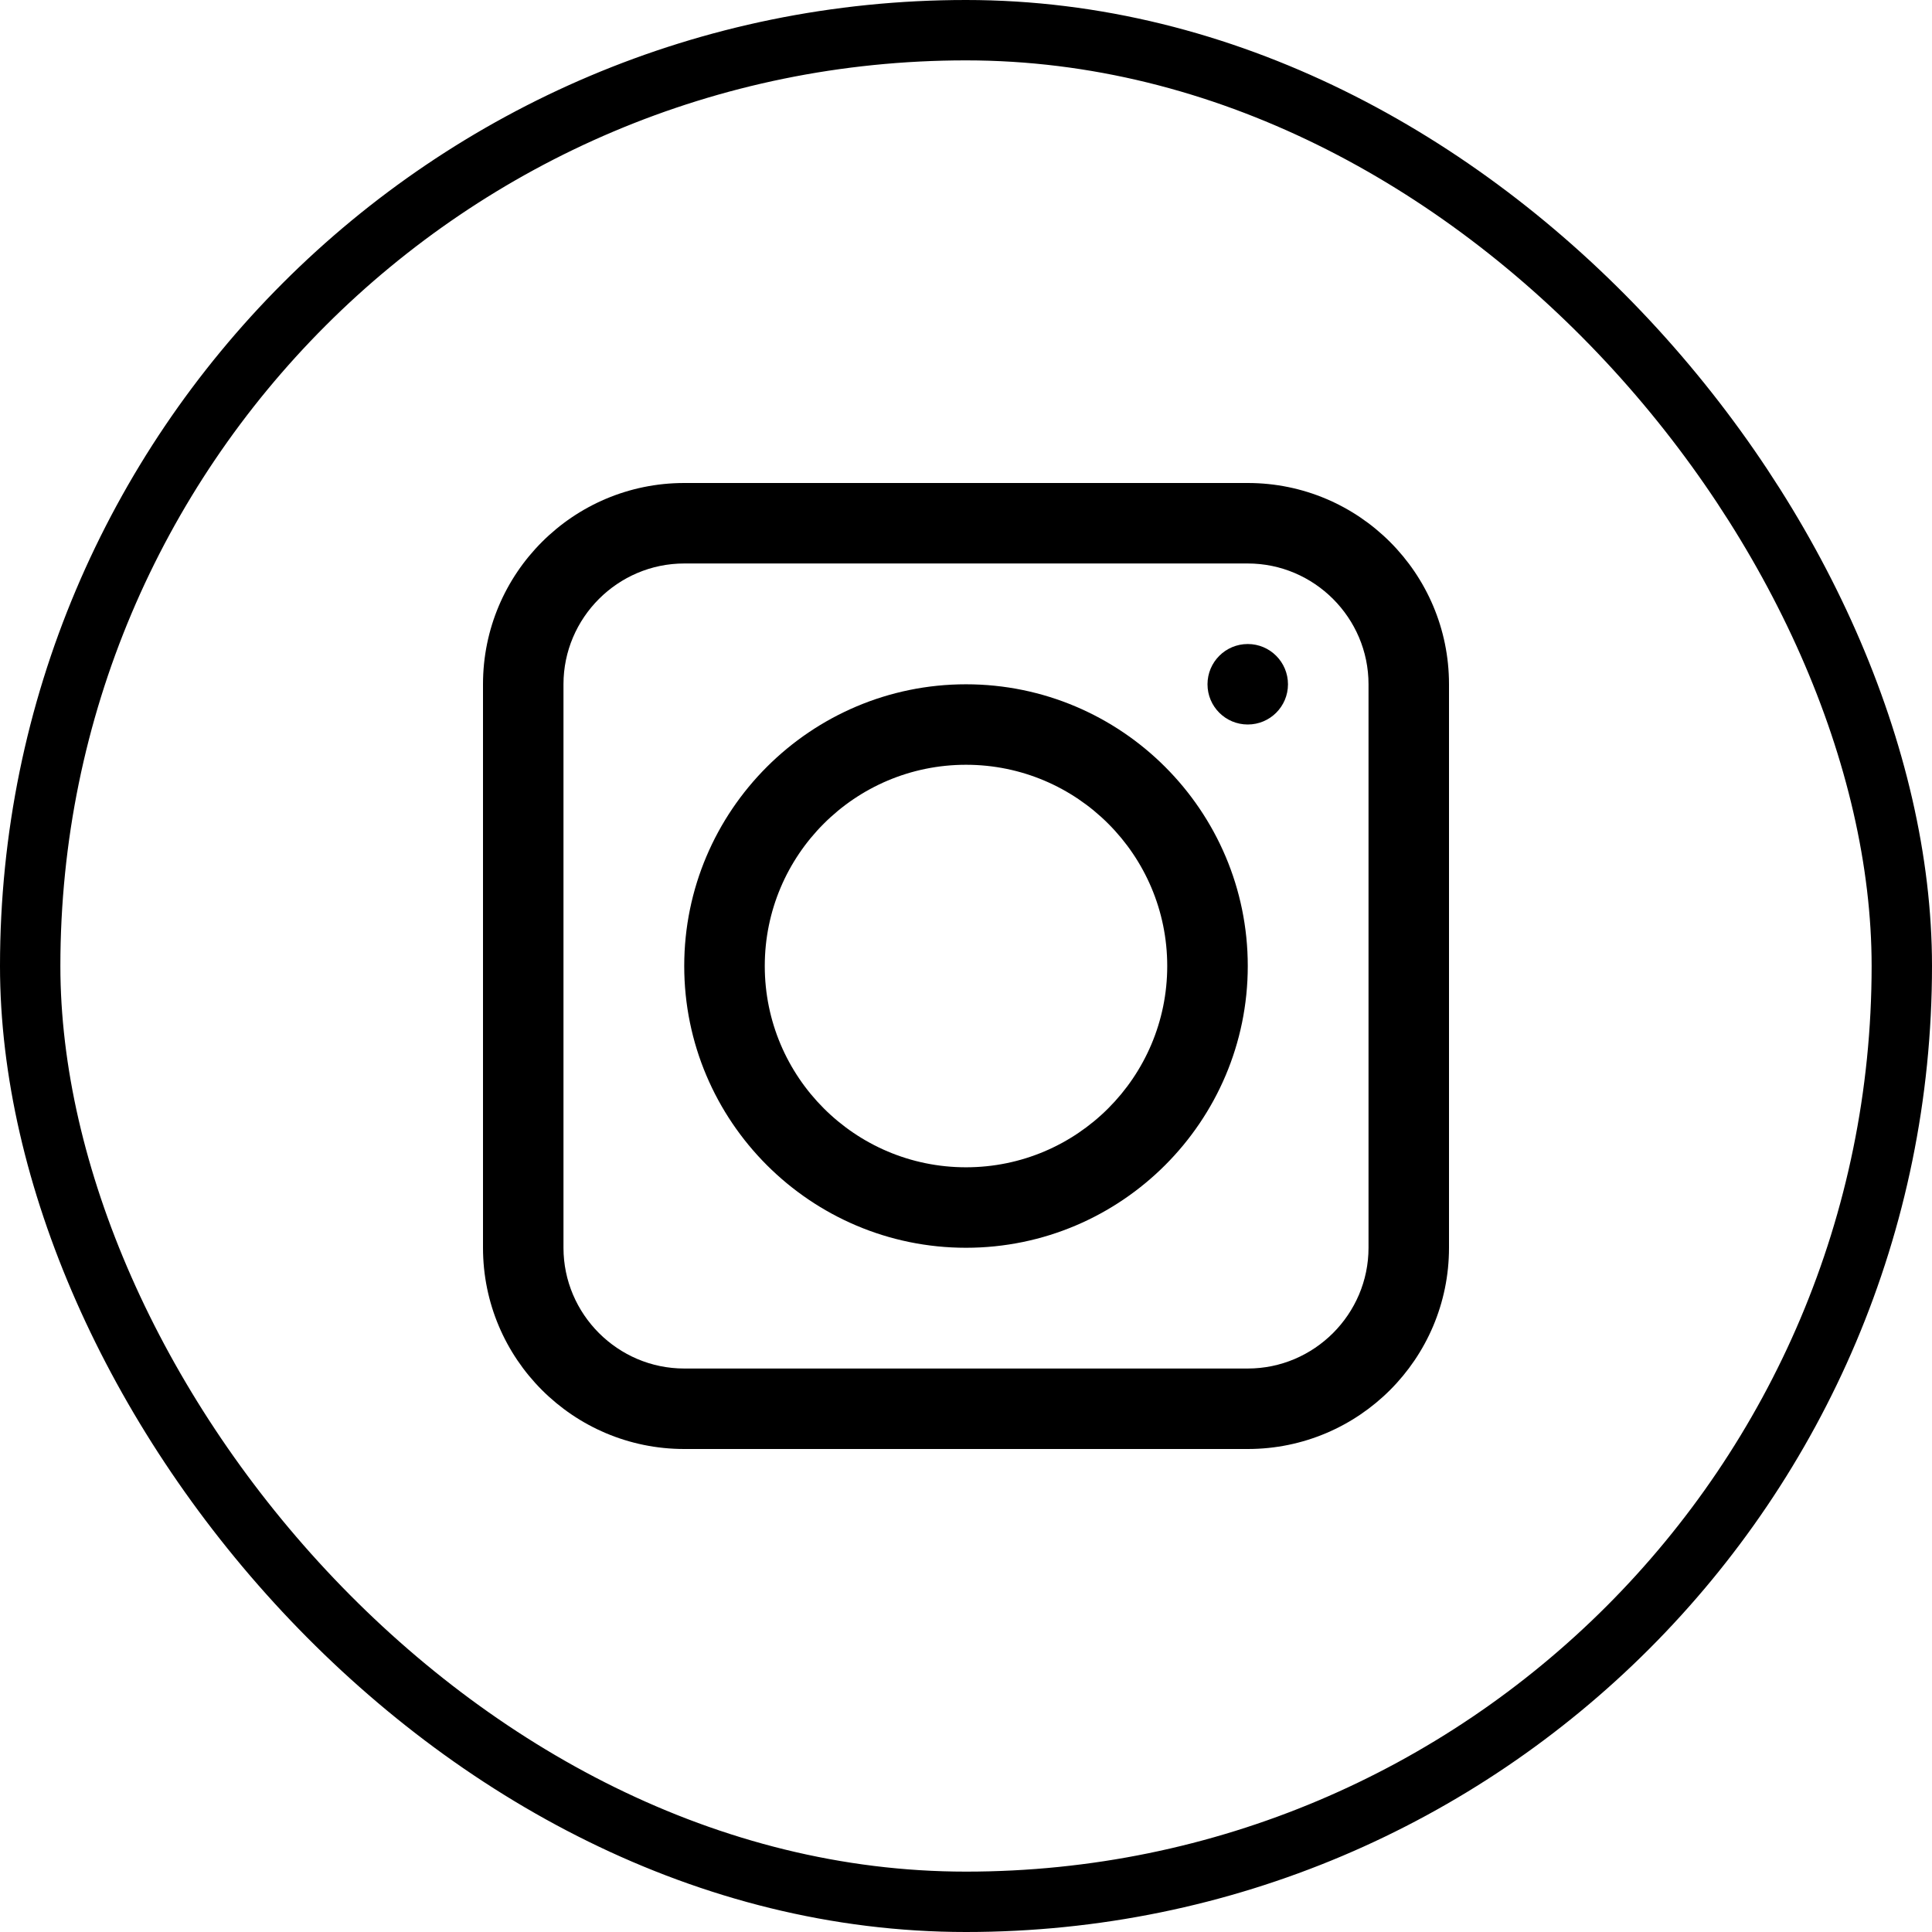 <svg width="32" height="32" viewBox="0 0 32 32" fill="none" xmlns="http://www.w3.org/2000/svg">
<rect x="0.5" y="0.5" width="31" height="31" rx="15.5" stroke="black"/>
<path d="M20.667 8H11.333C9.493 8 8 9.493 8 11.333V20.667C8 22.507 9.493 24 11.333 24H20.667C22.507 24 24 22.507 24 20.667V11.333C24 9.493 22.507 8 20.667 8ZM22.667 20.667C22.667 21.767 21.767 22.667 20.667 22.667H11.333C10.233 22.667 9.333 21.767 9.333 20.667V11.333C9.333 10.233 10.233 9.333 11.333 9.333H20.667C21.767 9.333 22.667 10.233 22.667 11.333V20.667Z" fill="black"/>
<path d="M16 11.334C13.427 11.334 11.333 13.427 11.333 16C11.333 18.573 13.427 20.667 16 20.667C18.573 20.667 20.667 18.573 20.667 16C20.667 13.427 18.573 11.334 16 11.334ZM16 19.334C14.16 19.334 12.667 17.84 12.667 16C12.667 14.16 14.16 12.667 16 12.667C17.84 12.667 19.333 14.16 19.333 16C19.333 17.84 17.84 19.334 16 19.334Z" fill="black"/>
<path d="M20.667 12C21.035 12 21.333 11.702 21.333 11.334C21.333 10.966 21.035 10.667 20.667 10.667C20.298 10.667 20 10.966 20 11.334C20 11.702 20.298 12 20.667 12Z" fill="black"/>
</svg>
